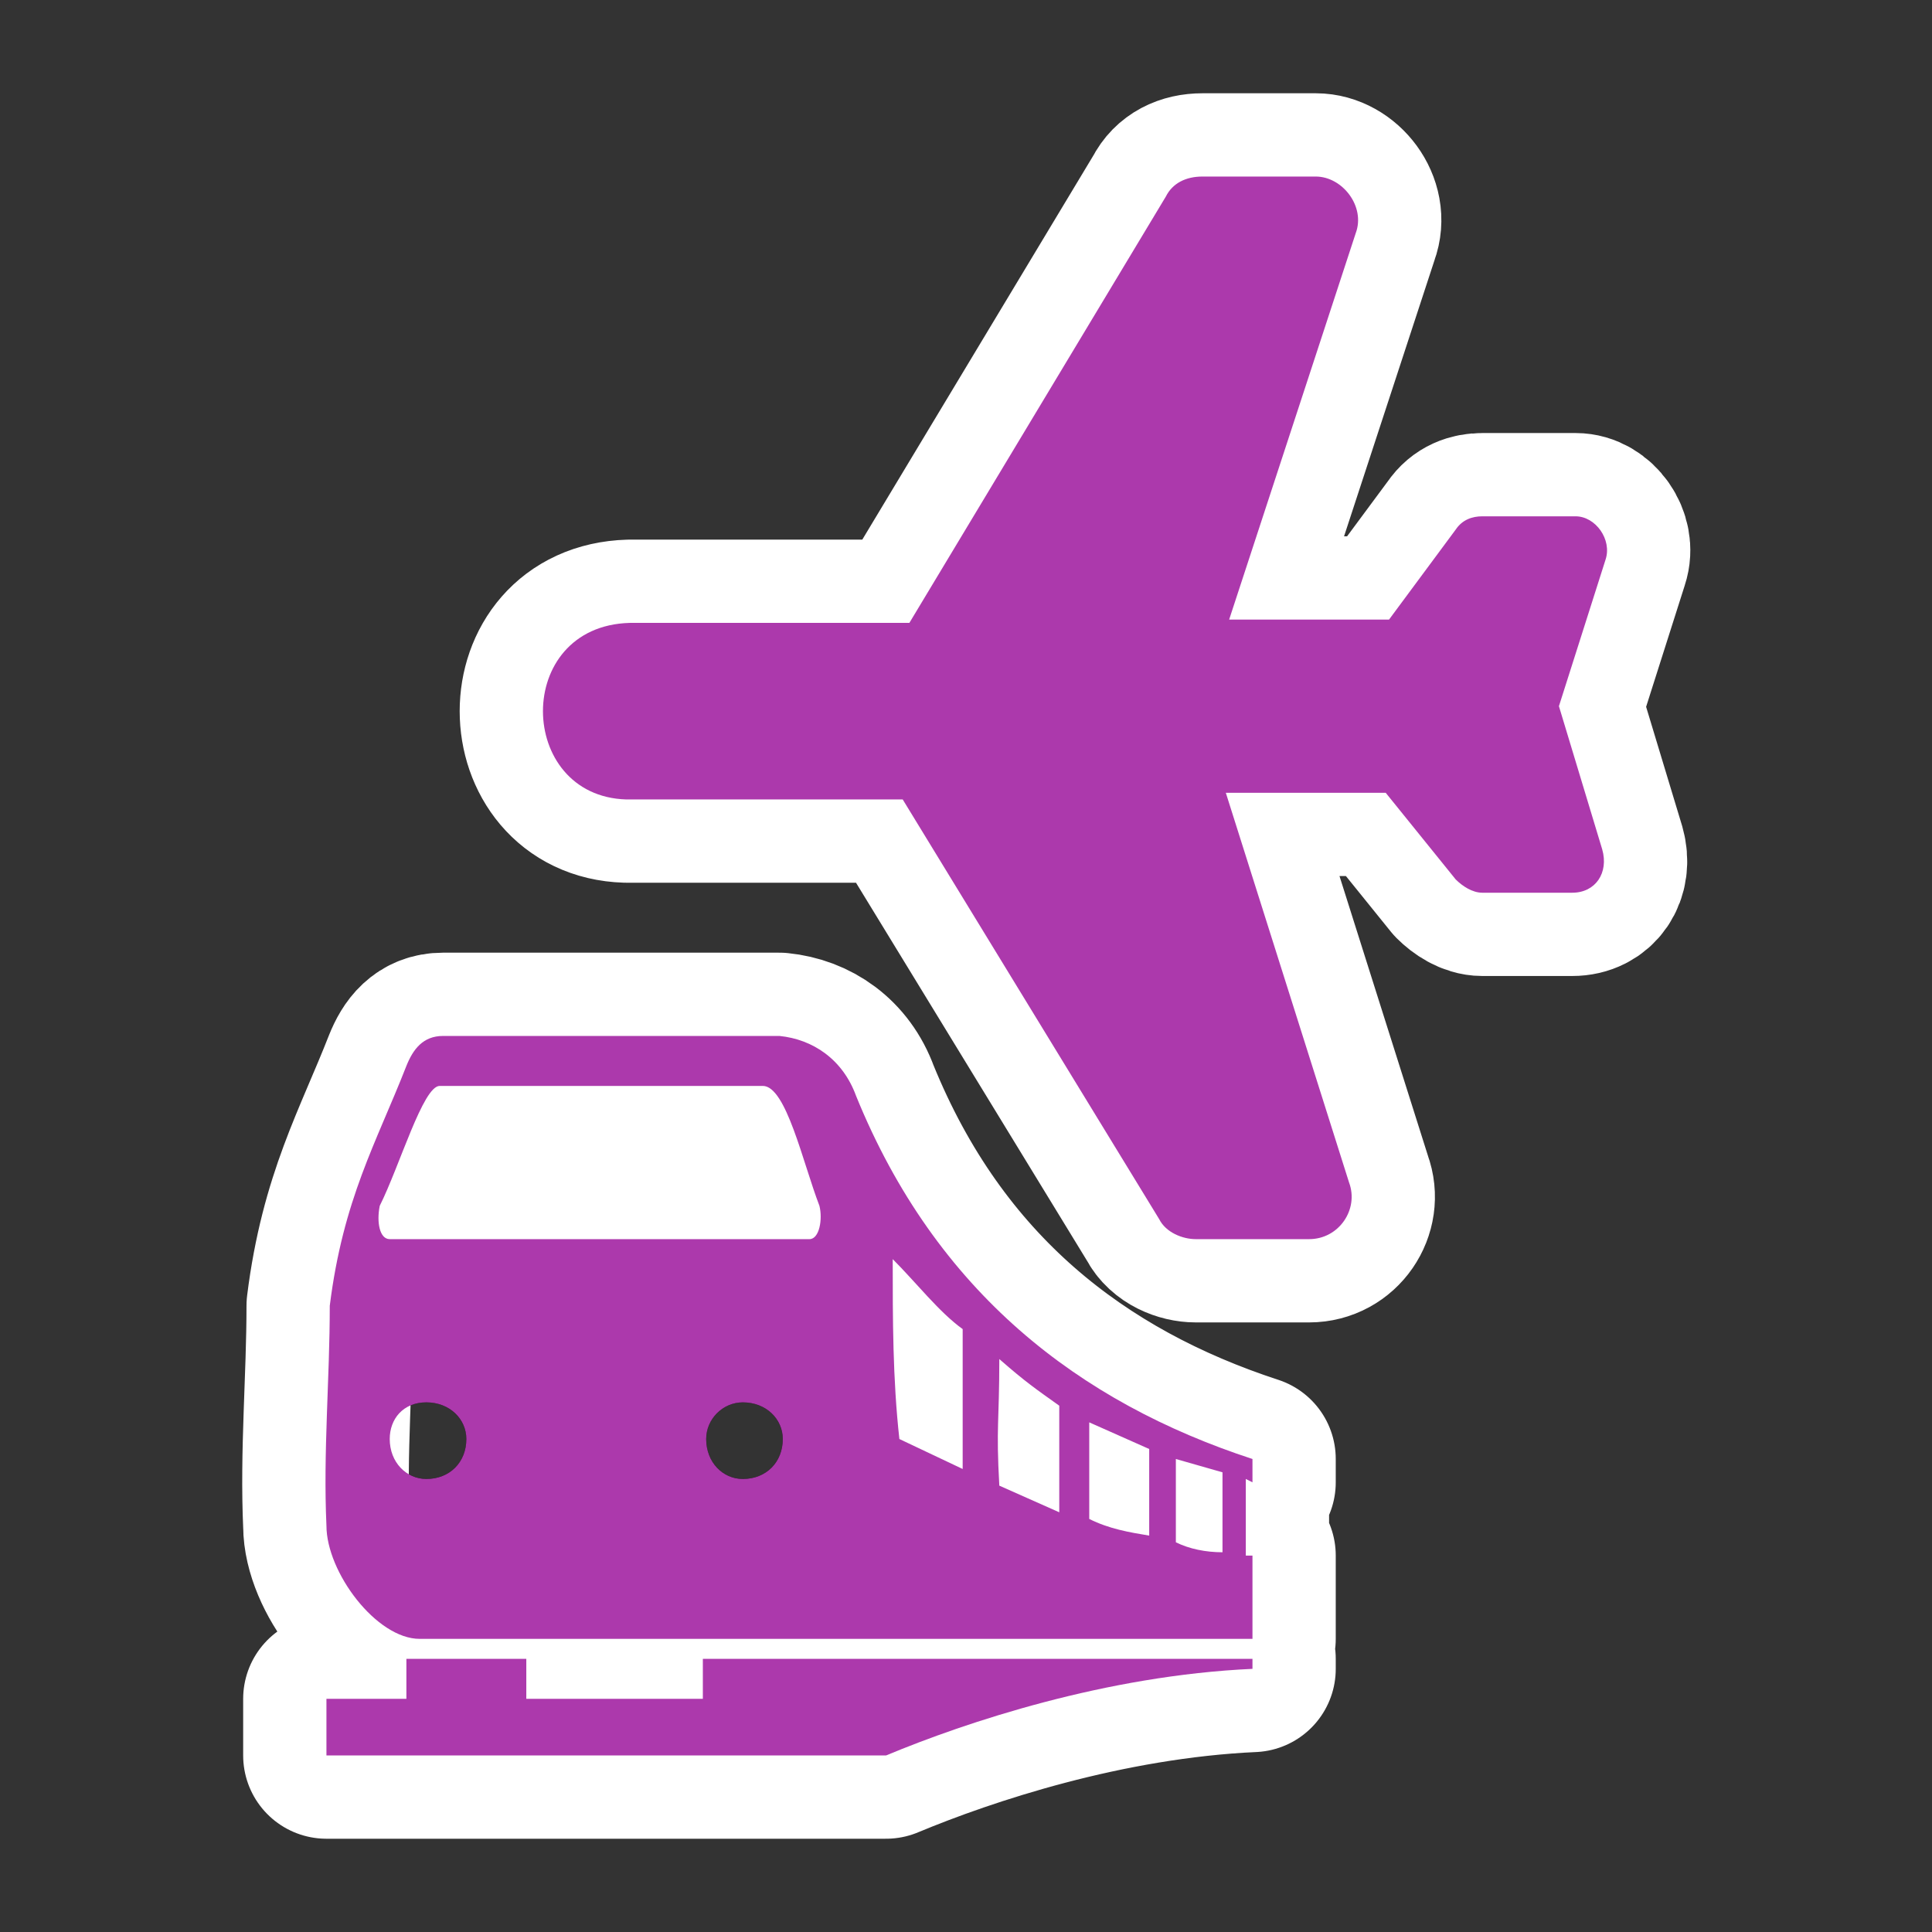 ﻿<?xml version="1.0" encoding="UTF-8" standalone="no"?>
<svg xmlns="http://www.w3.org/2000/svg" xmlns:xlink="http://www.w3.org/1999/xlink" version="1.0" width="580" height="580">
  <rect width="100%" height="100%" fill="#333333" stroke="none"/>
  <defs>
    <g id="icon">
      <path d="m 271,240 77,126 c 2,4 7,6 11,6 h 34 c 9,0 15,-9 12,-17 L 368,238 h 48 l 21,26 c 2,2 5,4 8,4 h 27 c 7,0 11,-6 9,-13 l -13,-43 14,-44 c 2,-6 -3,-13 -9,-13 h -28 c -3,0 -6,1 -8,4 l -20,27 H 369 L 407,70 c 3,-8 -4,-17 -12,-17 h -34 c -5,0 -9,2 -11,6 l -77,128 h -84 c -35,1 -34,52 -1,53 22,0 56,-0 83,-0 z" />
      <path d="M 133 311 C 127 311 124 315 122 320 C 113 343 103 360 99 392 C 99 414 97 436 98 458 C 98 472 113 492 126 492 L 376 492 L 376 467 C 375 467 375 467 374 467 L 374 444 L 376 445 L 376 438 C 324 421 281 388 257 329 C 253 318 244 312 234 311 L 133 311 z M 132 326 L 229 326 C 236 326 241 349 246 362 C 247 366 246 372 243 372 L 117 372 C 114 372 113 367 114 362 C 120 350 127 326 132 326 z M 268 378 C 275 385 282 394 289 399 L 289 441 L 270 432 C 268 414 268 396 268 378 z M 300 408 C 308 415 311 417 318 422 L 318 454 L 300 446 C 299 428 300 427 300 408 z M 128 421 C 135 421 140 426 140 432 C 140 439 135 444 128 444 C 122 444 117 439 117 432 C 117 426 121 421 128 421 z M 223 421 C 230 421 235 426 235 432 C 235 439 230 444 223 444 C 217 444 212 439 212 432 C 212 426 217 421 223 421 z M 327 427 L 345 435 L 345 461 C 339 460 333 459 327 456 L 327 427 z M 353 438 L 367 442 L 367 466 C 362 466 357 465 353 463 L 353 438 z M 211 498 L 211 510 L 158 510 L 158 498 L 122 498 L 122 510 L 98 510 L 98 527 L 266 527 C 290 517 332 503 376 501 L 376 498 L 211 498 z " />
    </g>
  </defs>
  <use xlink:href="#icon" style="stroke:#ffffff;stroke-width:50;stroke-linejoin:round" />
  <use xlink:href="#icon" style="fill:#ac39ac" />
</svg>